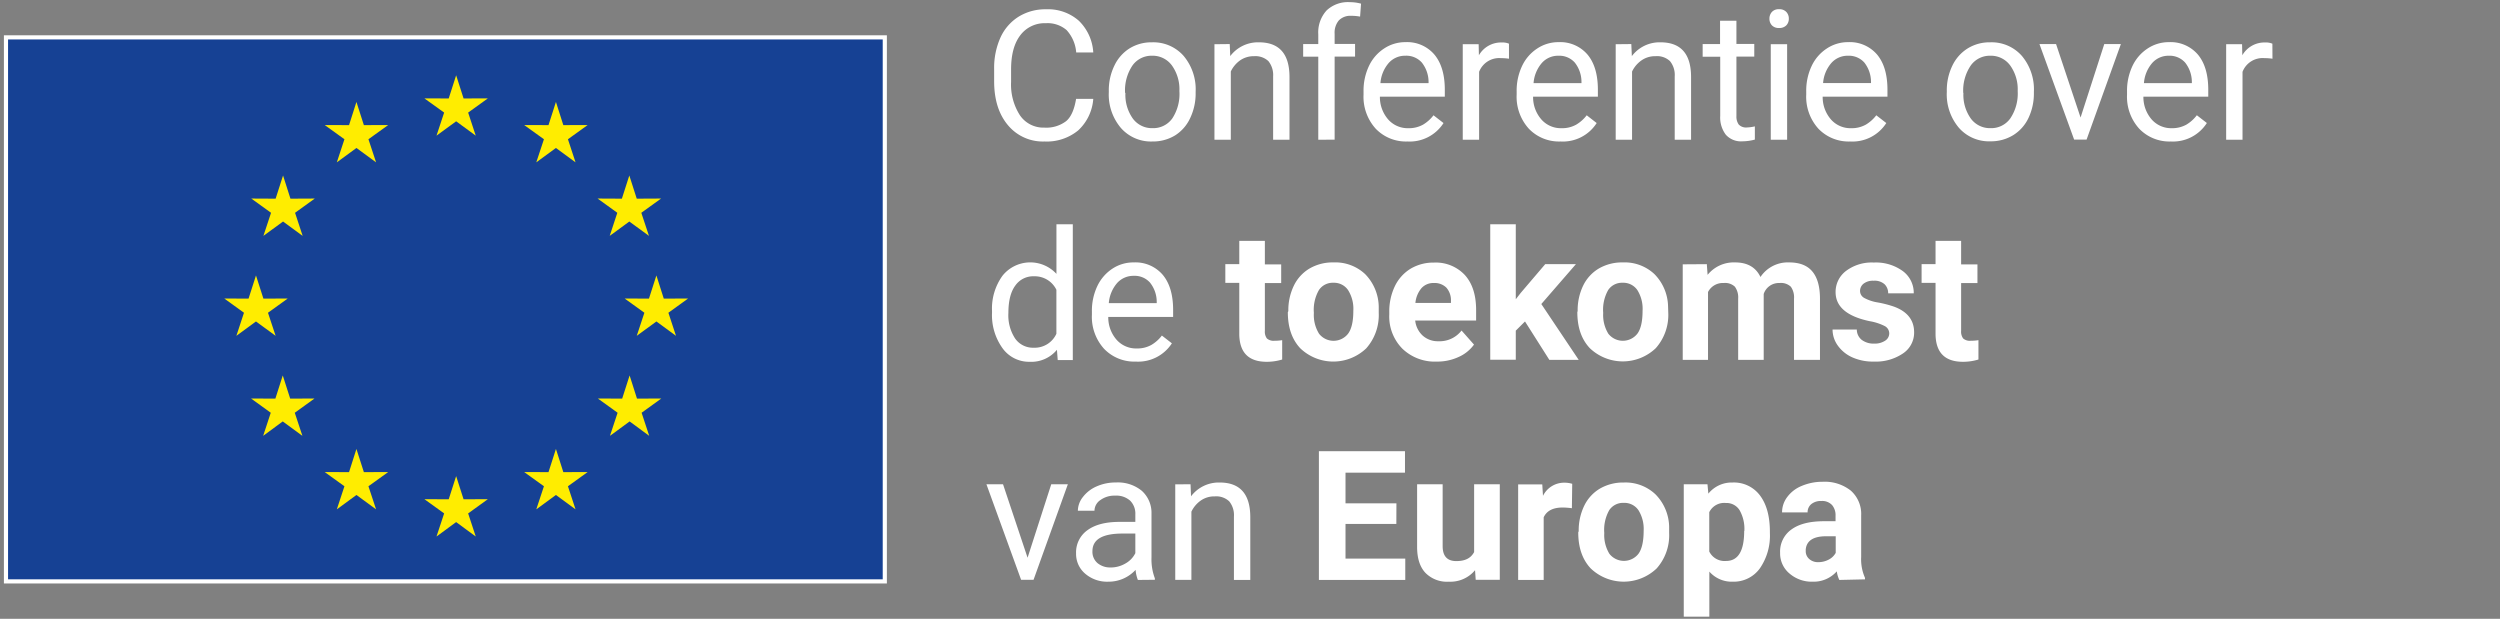 <svg xmlns="http://www.w3.org/2000/svg" viewBox="0 0 602 149"><rect x="0" y="0" width="602" height="149" fill="#808080" stroke="none"/><defs><style>.cls-3{fill:#fff}</style></defs><g id="Layer_1" data-name="Layer 1"><path style="fill:#164194;stroke:#fff;stroke-miterlimit:10" d="M1.44 9h211.62v131H1.44z"/><path d="m109.84 18.13 1.79 5.58 5.85-.02-4.75 3.42 1.83 5.56-4.72-3.46-4.73 3.46 1.84-5.56-4.76-3.42 5.86.02 1.79-5.58zm0 96.52 1.79 5.58 5.85-.03-4.75 3.43 1.83 5.56-4.72-3.47-4.73 3.47 1.84-5.56-4.76-3.43 5.86.03 1.79-5.58zm-24.01-90.1 1.79 5.58 5.86-.02-4.76 3.42 1.84 5.56-4.73-3.46-4.72 3.46 1.83-5.56-4.75-3.42 5.86.02 1.78-5.58zM68.16 42.26l1.78 5.58 5.86-.03-4.75 3.43 1.83 5.56-4.72-3.46-4.73 3.46 1.84-5.56-4.76-3.43 5.86.03 1.79-5.58zm-6.52 24.07 1.79 5.58 5.86-.03-4.76 3.43 1.84 5.56-4.73-3.46-4.72 3.46 1.83-5.56L54 71.88l5.85.03 1.79-5.58zm6.45 24.08 1.79 5.58 5.86-.03-4.76 3.43 1.84 5.56-4.73-3.47-4.72 3.47 1.83-5.56-4.75-3.43 5.86.03 1.78-5.58zm17.74 17.7 1.79 5.58 5.86-.02-4.76 3.42 1.84 5.56-4.73-3.46-4.72 3.46 1.83-5.56-4.75-3.42 5.86.02 1.78-5.58zm48.04-83.56-1.79 5.58-5.86-.02 4.76 3.42-1.84 5.56 4.73-3.46 4.72 3.46-1.83-5.56 4.75-3.42-5.86.02-1.78-5.58zm17.67 17.71-1.79 5.58-5.85-.03 4.75 3.43-1.83 5.56 4.72-3.46 4.73 3.46-1.84-5.56 4.76-3.43-5.86.03-1.79-5.58zm6.52 24.07-1.79 5.58-5.86-.03 4.76 3.43-1.84 5.56 4.73-3.46 4.72 3.46-1.83-5.56 4.75-3.43-5.86.03-1.78-5.58zm-6.45 24.08-1.79 5.58-5.86-.03 4.76 3.43-1.84 5.56 4.73-3.47 4.72 3.47-1.83-5.56 4.75-3.43-5.86.03-1.78-5.58zm-17.74 17.7-1.79 5.58-5.86-.02 4.76 3.42-1.84 5.56 4.73-3.46 4.72 3.46-1.83-5.56 4.75-3.42-5.86.02-1.78-5.58z" style="fill:#ffed00"/><path class="cls-3" d="M263.26 23.81a11.46 11.46 0 0 1-3.63 7.59 11.92 11.92 0 0 1-8.13 2.67 10.91 10.91 0 0 1-8.8-3.94q-3.3-3.93-3.31-10.54v-3A17.81 17.81 0 0 1 240.93 9a11.54 11.54 0 0 1 4.38-5 12.19 12.19 0 0 1 6.56-1.76A11.2 11.2 0 0 1 259.79 5a11.59 11.59 0 0 1 3.47 7.63h-4.11a9 9 0 0 0-2.31-5.38 7 7 0 0 0-5-1.66 7.31 7.31 0 0 0-6.14 2.89c-1.49 1.94-2.23 4.68-2.23 8.25v3a13.66 13.66 0 0 0 2.11 8 6.82 6.82 0 0 0 5.89 3 7.9 7.9 0 0 0 5.23-1.54c1.22-1 2-2.83 2.42-5.38Zm3.74-1.89a13.55 13.55 0 0 1 1.33-6.09 9.89 9.89 0 0 1 3.67-4.18 10 10 0 0 1 5.41-1.46 9.7 9.7 0 0 1 7.59 3.25 12.52 12.52 0 0 1 2.91 8.67v.27a13.7 13.7 0 0 1-1.29 6 9.74 9.74 0 0 1-3.62 4.2 10.23 10.23 0 0 1-5.5 1.49 9.64 9.64 0 0 1-7.59-3.26 12.44 12.44 0 0 1-2.91-8.62Zm4 .46a9.84 9.84 0 0 0 1.78 6.16 5.7 5.7 0 0 0 4.76 2.32 5.63 5.63 0 0 0 4.76-2.36 10.73 10.73 0 0 0 1.7-6.58 9.85 9.85 0 0 0-1.8-6.15 5.74 5.74 0 0 0-4.78-2.35 5.64 5.64 0 0 0-4.7 2.32 10.71 10.71 0 0 0-1.8 6.64Zm25.12-11.77.12 2.9a8.38 8.38 0 0 1 6.9-3.32q7.31 0 7.37 8.23v15.23h-3.94V18.4a5.34 5.34 0 0 0-1.14-3.68 4.56 4.56 0 0 0-3.43-1.19 5.72 5.72 0 0 0-3.37 1 6.93 6.93 0 0 0-2.25 2.68v16.44h-3.94v-23Zm21.32 23.04v-20h-3.64v-3.04h3.64V8.25a7.85 7.85 0 0 1 2-5.73 7.48 7.48 0 0 1 5.6-2 10.33 10.33 0 0 1 2.7.36L327.51 4a11.1 11.1 0 0 0-2.13-.19 3.85 3.85 0 0 0-3 1.12 4.58 4.58 0 0 0-1 3.22v2.43h4.92v3.05h-4.92v20Zm21.46.42a10.07 10.07 0 0 1-7.62-3.07 11.44 11.44 0 0 1-2.94-8.23V22a13.89 13.89 0 0 1 1.31-6.12 10.17 10.17 0 0 1 3.66-4.21 9.17 9.17 0 0 1 5.1-1.52 8.62 8.62 0 0 1 7 3c1.66 2 2.5 4.8 2.5 8.48v1.64h-15.63a8.2 8.2 0 0 0 2 5.5 6.26 6.26 0 0 0 4.84 2.1 7 7 0 0 0 3.54-.85 8.88 8.88 0 0 0 2.53-2.26l2.41 1.87a9.67 9.67 0 0 1-8.7 4.44Zm-.49-20.65a5.24 5.24 0 0 0-4 1.74 8.34 8.34 0 0 0-2 4.86H344v-.3a7.57 7.57 0 0 0-1.62-4.65 5 5 0 0 0-3.97-1.65Zm24.95.72a13 13 0 0 0-1.94-.14 5.18 5.18 0 0 0-5.25 3.3v16.35h-3.94v-23h3.83l.06 2.66a6.13 6.13 0 0 1 5.5-3.08 4 4 0 0 1 1.74.29Zm12.41 19.93a10.05 10.05 0 0 1-7.62-3.07 11.44 11.44 0 0 1-2.94-8.23V22a13.89 13.89 0 0 1 1.31-6.12 10.17 10.17 0 0 1 3.66-4.21 9.17 9.17 0 0 1 5.1-1.52 8.63 8.63 0 0 1 7 3c1.66 2 2.49 4.8 2.49 8.48v1.64h-15.6a8.15 8.15 0 0 0 2 5.5 6.24 6.24 0 0 0 4.84 2.1 6.91 6.91 0 0 0 3.53-.85 8.92 8.92 0 0 0 2.54-2.26l2.4 1.87a9.66 9.66 0 0 1-8.71 4.44Zm-.49-20.65a5.23 5.23 0 0 0-4 1.74 8.41 8.41 0 0 0-2 4.86h11.54v-.3a7.51 7.51 0 0 0-1.61-4.65 5 5 0 0 0-3.93-1.65Zm17.54-2.81.13 2.9a8.37 8.37 0 0 1 6.89-3.32q7.31 0 7.37 8.23v15.23h-3.94V18.4a5.24 5.24 0 0 0-1.14-3.68 4.53 4.53 0 0 0-3.48-1.19 5.69 5.69 0 0 0-3.36 1 6.87 6.87 0 0 0-2.29 2.7v16.42h-3.94v-23ZM418.13 5v5.58h4.3v3.05h-4.3V28a3.24 3.24 0 0 0 .57 2 2.44 2.44 0 0 0 2 .69 9.5 9.5 0 0 0 1.87-.26v3.18a11.5 11.5 0 0 1-3 .42 4.88 4.88 0 0 1-4-1.6 6.86 6.86 0 0 1-1.34-4.53V13.66H410v-3.05h4.19V5Zm7.95-.5a2.36 2.36 0 0 1 .59-1.62 2.2 2.2 0 0 1 1.74-.66 2.23 2.23 0 0 1 1.74.66 2.32 2.32 0 0 1 .6 1.62 2.25 2.25 0 0 1-.6 1.6 2.29 2.29 0 0 1-1.74.64 2.26 2.26 0 0 1-1.74-.64 2.29 2.29 0 0 1-.59-1.6Zm4.26 29.15h-3.94v-23h3.94Zm15.16.42a10.07 10.07 0 0 1-7.62-3.07 11.44 11.44 0 0 1-2.94-8.23V22a13.89 13.89 0 0 1 1.31-6.12 10.17 10.17 0 0 1 3.66-4.21 9.17 9.17 0 0 1 5.1-1.52 8.63 8.63 0 0 1 7 3c1.66 2 2.49 4.8 2.49 8.48v1.64h-15.6a8.2 8.2 0 0 0 2 5.5 6.24 6.24 0 0 0 4.84 2.1 7 7 0 0 0 3.54-.85 8.88 8.88 0 0 0 2.53-2.26l2.41 1.87a9.67 9.67 0 0 1-8.72 4.44Zm-.5-20.65a5.24 5.24 0 0 0-4 1.74 8.34 8.34 0 0 0-2 4.84h11.54v-.3a7.57 7.57 0 0 0-1.62-4.65 5 5 0 0 0-3.92-1.63Zm23.79 8.5a13.55 13.55 0 0 1 1.33-6.09 9.89 9.89 0 0 1 3.71-4.18 10 10 0 0 1 5.41-1.46 9.7 9.7 0 0 1 7.61 3.25 12.52 12.52 0 0 1 2.91 8.67v.27a13.7 13.7 0 0 1-1.29 6 9.74 9.74 0 0 1-3.68 4.16 10.23 10.23 0 0 1-5.5 1.49 9.64 9.64 0 0 1-7.59-3.26 12.44 12.44 0 0 1-2.91-8.62Zm4 .46a9.84 9.84 0 0 0 1.78 6.16 5.7 5.7 0 0 0 4.76 2.32 5.63 5.63 0 0 0 4.76-2.36 10.73 10.73 0 0 0 1.77-6.58 9.85 9.85 0 0 0-1.8-6.15 5.74 5.74 0 0 0-4.78-2.35 5.64 5.64 0 0 0-4.7 2.32 10.71 10.71 0 0 0-1.83 6.64ZM501 28.3l5.71-17.69h4l-8.26 23h-3l-8.35-23h4Zm21.75 5.77a10.07 10.07 0 0 1-7.62-3.07 11.44 11.44 0 0 1-2.94-8.23V22a13.89 13.89 0 0 1 1.31-6.12 10.24 10.24 0 0 1 3.66-4.21 9.17 9.17 0 0 1 5.1-1.52 8.65 8.65 0 0 1 7 3c1.66 2 2.49 4.8 2.49 8.48v1.64h-15.62a8.2 8.2 0 0 0 2 5.5 6.26 6.26 0 0 0 4.84 2.1 7 7 0 0 0 3.53-.87 8.88 8.88 0 0 0 2.5-2.25l2.41 1.87a9.67 9.67 0 0 1-8.66 4.45Zm-.49-20.65a5.24 5.24 0 0 0-4 1.74 8.34 8.34 0 0 0-2 4.86h11.54v-.3a7.57 7.57 0 0 0-1.62-4.65 5 5 0 0 0-3.92-1.65Zm24.95.72a12.91 12.91 0 0 0-1.94-.14 5.18 5.18 0 0 0-5.27 3.3v16.35h-3.94v-23h3.83l.06 2.66a6.13 6.13 0 0 1 5.5-3.08 4 4 0 0 1 1.74.29Zm-308.33 60.8a13.52 13.52 0 0 1 2.51-8.53 8.56 8.56 0 0 1 13-.46V54h3.94v32.7h-3.63l-.19-2.47a8 8 0 0 1-6.58 2.89 7.86 7.86 0 0 1-6.53-3.28 13.65 13.65 0 0 1-2.52-8.56Zm3.94.44a10.17 10.17 0 0 0 1.62 6.13 5.23 5.23 0 0 0 4.47 2.22 5.74 5.74 0 0 0 5.47-3.36V69.78a5.79 5.79 0 0 0-5.38-3.25 5.25 5.25 0 0 0-4.51 2.23q-1.67 2.24-1.67 6.62Zm30.67 11.69a10.07 10.07 0 0 1-7.62-3.07 11.44 11.44 0 0 1-2.94-8.23V75a13.89 13.89 0 0 1 1.31-6.12 10.26 10.26 0 0 1 3.67-4.21 9.12 9.12 0 0 1 5.09-1.48 8.64 8.64 0 0 1 7 3c1.66 2 2.49 4.8 2.49 8.48v1.64h-15.62a8.2 8.2 0 0 0 2 5.5 6.26 6.26 0 0 0 4.85 2.1 6.91 6.91 0 0 0 3.53-.85 8.75 8.75 0 0 0 2.53-2.26l2.41 1.87a9.67 9.67 0 0 1-8.7 4.4ZM273 66.42a5.26 5.26 0 0 0-4 1.74 8.41 8.41 0 0 0-2 4.84h11.54v-.3a7.45 7.45 0 0 0-1.62-4.65 4.94 4.94 0 0 0-3.92-1.63ZM304.58 58v5.66h3.93v4.51h-3.93v11.5a2.73 2.73 0 0 0 .49 1.83 2.44 2.44 0 0 0 1.87.55 10.83 10.83 0 0 0 1.81-.14v4.66a12.66 12.66 0 0 1-3.73.55q-6.47 0-6.6-6.53V68.12h-3.36v-4.51h3.36V58Zm5.65 16.92a13.62 13.62 0 0 1 1.32-6.11 9.7 9.7 0 0 1 3.8-4.16 11.06 11.06 0 0 1 5.76-1.46 10.5 10.5 0 0 1 7.61 2.81 11.48 11.48 0 0 1 3.28 7.79v1.57a12.06 12.06 0 0 1-3 8.51 11.48 11.48 0 0 1-15.89 0q-3-3.19-3-8.69Zm6.15.43a8.55 8.55 0 0 0 1.24 5 4.43 4.43 0 0 0 7 0q1.26-1.71 1.26-5.49a8.46 8.46 0 0 0-1.26-5 4.08 4.08 0 0 0-3.53-1.77 4 4 0 0 0-3.49 1.75 9.54 9.54 0 0 0-1.22 5.51ZM346 87.07a11.27 11.27 0 0 1-8.27-3.07 11 11 0 0 1-3.19-8.28v-.59a14 14 0 0 1 1.34-6.21 10 10 0 0 1 3.8-4.22 10.72 10.72 0 0 1 5.61-1.47 9.57 9.57 0 0 1 7.45 3c1.8 2 2.71 4.8 2.71 8.45v2.51h-14.67a5.74 5.74 0 0 0 1.8 3.62 5.43 5.43 0 0 0 3.8 1.36 6.65 6.65 0 0 0 5.56-2.58l3 3.39a9.15 9.15 0 0 1-3.75 3 12.13 12.13 0 0 1-5.19 1.09Zm-.71-18.92a3.84 3.84 0 0 0-3 1.24 6.45 6.45 0 0 0-1.46 3.55h8.56v-.5a4.57 4.57 0 0 0-1.1-3.17 4 4 0 0 0-3.02-1.12Zm21.93 9.26L365 79.62v7h-6.15V54H365v18.06l1.19-1.53 5.9-6.92h7.39l-8.33 9.6 9 13.44h-7.07Z"/><path class="cls-3" d="M379.9 74.92a13.62 13.62 0 0 1 1.31-6.11 9.7 9.7 0 0 1 3.8-4.16 11.11 11.11 0 0 1 5.76-1.46 10.48 10.48 0 0 1 7.61 2.81 11.38 11.38 0 0 1 3.29 7.75l.05 1.57a12.06 12.06 0 0 1-3 8.51 11.49 11.49 0 0 1-15.9 0c-2-2.13-3-5-3-8.69Zm6.15.43a8.63 8.63 0 0 0 1.23 5 4.44 4.44 0 0 0 7 0c.84-1.14 1.25-3 1.25-5.49a8.47 8.47 0 0 0-1.25-5 4.09 4.09 0 0 0-3.54-1.77 4 4 0 0 0-3.49 1.75 9.63 9.63 0 0 0-1.2 5.51ZM411 63.61l.19 2.58a8.09 8.09 0 0 1 6.62-3q4.44 0 6.11 3.51a7.91 7.91 0 0 1 6.92-3.51c2.49 0 4.35.72 5.57 2.18s1.84 3.64 1.84 6.56v14.72H432V71.92a4.42 4.42 0 0 0-.76-2.87 3.44 3.44 0 0 0-2.71-.9 3.84 3.84 0 0 0-3.83 2.64v15.86h-6.15V71.94a4.39 4.39 0 0 0-.79-2.9 3.41 3.41 0 0 0-2.68-.89 4 4 0 0 0-3.79 2.17v16.33h-6.09v-23Zm43.93 16.67a2 2 0 0 0-1.12-1.78 12.7 12.7 0 0 0-3.59-1.16q-8.21-1.73-8.21-7a6.32 6.32 0 0 1 2.54-5.12 10.26 10.26 0 0 1 6.65-2 11 11 0 0 1 7 2.06 6.52 6.52 0 0 1 2.63 5.36h-6.16a3 3 0 0 0-.85-2.18 3.6 3.6 0 0 0-2.66-.86 3.65 3.65 0 0 0-2.4.7 2.23 2.23 0 0 0-.86 1.79 1.91 1.91 0 0 0 1 1.65 10.11 10.11 0 0 0 3.27 1.09 26.65 26.65 0 0 1 3.88 1c3.25 1.19 4.87 3.26 4.87 6.19a6 6 0 0 1-2.7 5.1 11.66 11.66 0 0 1-7 1.95 12.16 12.16 0 0 1-5.14-1 8.59 8.59 0 0 1-3.52-2.83 6.61 6.61 0 0 1-1.28-3.89h5.84a3.18 3.18 0 0 0 1.21 2.51 4.76 4.76 0 0 0 3 .88A4.49 4.49 0 0 0 454 82a2.09 2.09 0 0 0 .93-1.72ZM472.24 58v5.66h3.93v4.51h-3.93v11.5a2.73 2.73 0 0 0 .49 1.83 2.44 2.44 0 0 0 1.87.55 10.83 10.83 0 0 0 1.81-.14v4.66a12.66 12.66 0 0 1-3.73.55q-6.46 0-6.6-6.53V68.12h-3.36v-4.51h3.36V58Zm-224.8 76.3 5.7-17.69h4l-8.26 23h-3l-8.35-23h4Zm26.56 5.35a8.59 8.59 0 0 1-.55-2.43 8.8 8.8 0 0 1-6.56 2.85 8.08 8.08 0 0 1-5.58-1.93 6.21 6.21 0 0 1-2.19-4.88 6.53 6.53 0 0 1 2.74-5.59q2.73-2 7.7-2h3.83v-1.81a4.4 4.4 0 0 0-1.24-3.29 5 5 0 0 0-3.64-1.22 5.73 5.73 0 0 0-3.53 1.06 3.15 3.15 0 0 0-1.43 2.58h-4a5.41 5.41 0 0 1 1.23-3.33 8.28 8.28 0 0 1 3.32-2.55 11.2 11.2 0 0 1 4.61-.93 9.07 9.07 0 0 1 6.23 2 7.12 7.12 0 0 1 2.34 5.48v10.6a12.9 12.9 0 0 0 .81 5v.35Zm-6.53-3a7 7 0 0 0 3.51-.95 5.79 5.79 0 0 0 2.41-2.5v-4.72h-3.09c-4.82 0-7.24 1.41-7.24 4.24a3.56 3.56 0 0 0 1.24 2.89 4.71 4.71 0 0 0 3.18 1.03Zm19.21-20.04.12 2.9a8.38 8.38 0 0 1 6.9-3.32q7.31 0 7.37 8.23v15.23h-3.94V124.4a5.24 5.24 0 0 0-1.14-3.68 4.54 4.54 0 0 0-3.48-1.19 5.66 5.66 0 0 0-3.36 1 6.87 6.87 0 0 0-2.26 2.68v16.42H283v-23Zm49.56 9.56H324v8.34h14.39v5.14h-20.8v-31h20.73v5.17H324v7.39h12.26Zm18.95 11.13a7.68 7.68 0 0 1-6.3 2.77 7.27 7.27 0 0 1-5.65-2.13q-2-2.13-2-6.24v-15.09h6.15v14.9c0 2.4 1.1 3.6 3.28 3.6s3.52-.72 4.3-2.17v-16.33h6.18v23h-5.8Zm23.32-14.92a17.42 17.42 0 0 0-2.21-.17q-3.49 0-4.58 2.36v15.08h-6.15v-23h5.81l.17 2.75a5.68 5.68 0 0 1 5.13-3.17 6.53 6.53 0 0 1 1.91.27Zm1.64 5.54a13.62 13.62 0 0 1 1.32-6.11 9.7 9.7 0 0 1 3.8-4.16 11.11 11.11 0 0 1 5.76-1.46 10.48 10.48 0 0 1 7.61 2.85 11.43 11.43 0 0 1 3.29 7.75v1.57a12 12 0 0 1-3 8.51 11.48 11.48 0 0 1-15.89 0q-3-3.19-3-8.69Zm6.16.43a8.63 8.63 0 0 0 1.23 5 4.44 4.44 0 0 0 7 0q1.24-1.71 1.25-5.49a8.54 8.54 0 0 0-1.25-5 4.09 4.09 0 0 0-3.54-1.77 4 4 0 0 0-3.49 1.75 9.63 9.63 0 0 0-1.2 5.51Zm39.88-.01a13.84 13.84 0 0 1-2.42 8.53 7.75 7.75 0 0 1-6.52 3.2 7.16 7.16 0 0 1-5.64-2.43v10.86h-6.16v-31.89h5.71l.21 2.26a7.23 7.23 0 0 1 5.84-2.68 7.82 7.82 0 0 1 6.62 3.15q2.35 3.15 2.36 8.68Zm-6.15-.47a9.07 9.07 0 0 0-1.14-5 3.7 3.7 0 0 0-3.31-1.75 4 4 0 0 0-4 2.22v9.46a4.09 4.09 0 0 0 4 2.28q4.41.03 4.41-7.21Zm22.87 11.78a6.85 6.85 0 0 1-.61-2.07 7.45 7.45 0 0 1-5.82 2.49 8.18 8.18 0 0 1-5.61-2 6.29 6.29 0 0 1-2.22-4.94 6.51 6.51 0 0 1 2.71-5.62q2.72-2 7.85-2H442v-1.32a3.78 3.78 0 0 0-.82-2.55 3.23 3.23 0 0 0-2.59-1 3.64 3.64 0 0 0-2.43.75 2.51 2.51 0 0 0-.89 2h-6.15a6.13 6.13 0 0 1 1.24-3.7 8.12 8.12 0 0 1 3.49-2.68 12.79 12.79 0 0 1 5.06-1 10.09 10.09 0 0 1 6.76 2.13 7.5 7.5 0 0 1 2.5 6v10a11 11 0 0 0 .92 5v.37Zm-5.08-4.28a5.38 5.38 0 0 0 2.51-.61 4 4 0 0 0 1.7-1.63v-4h-2.3c-3.08 0-4.72 1.07-4.92 3.19v.37a2.47 2.47 0 0 0 .81 1.89 3.14 3.14 0 0 0 2.2.79Z"/></g></svg>